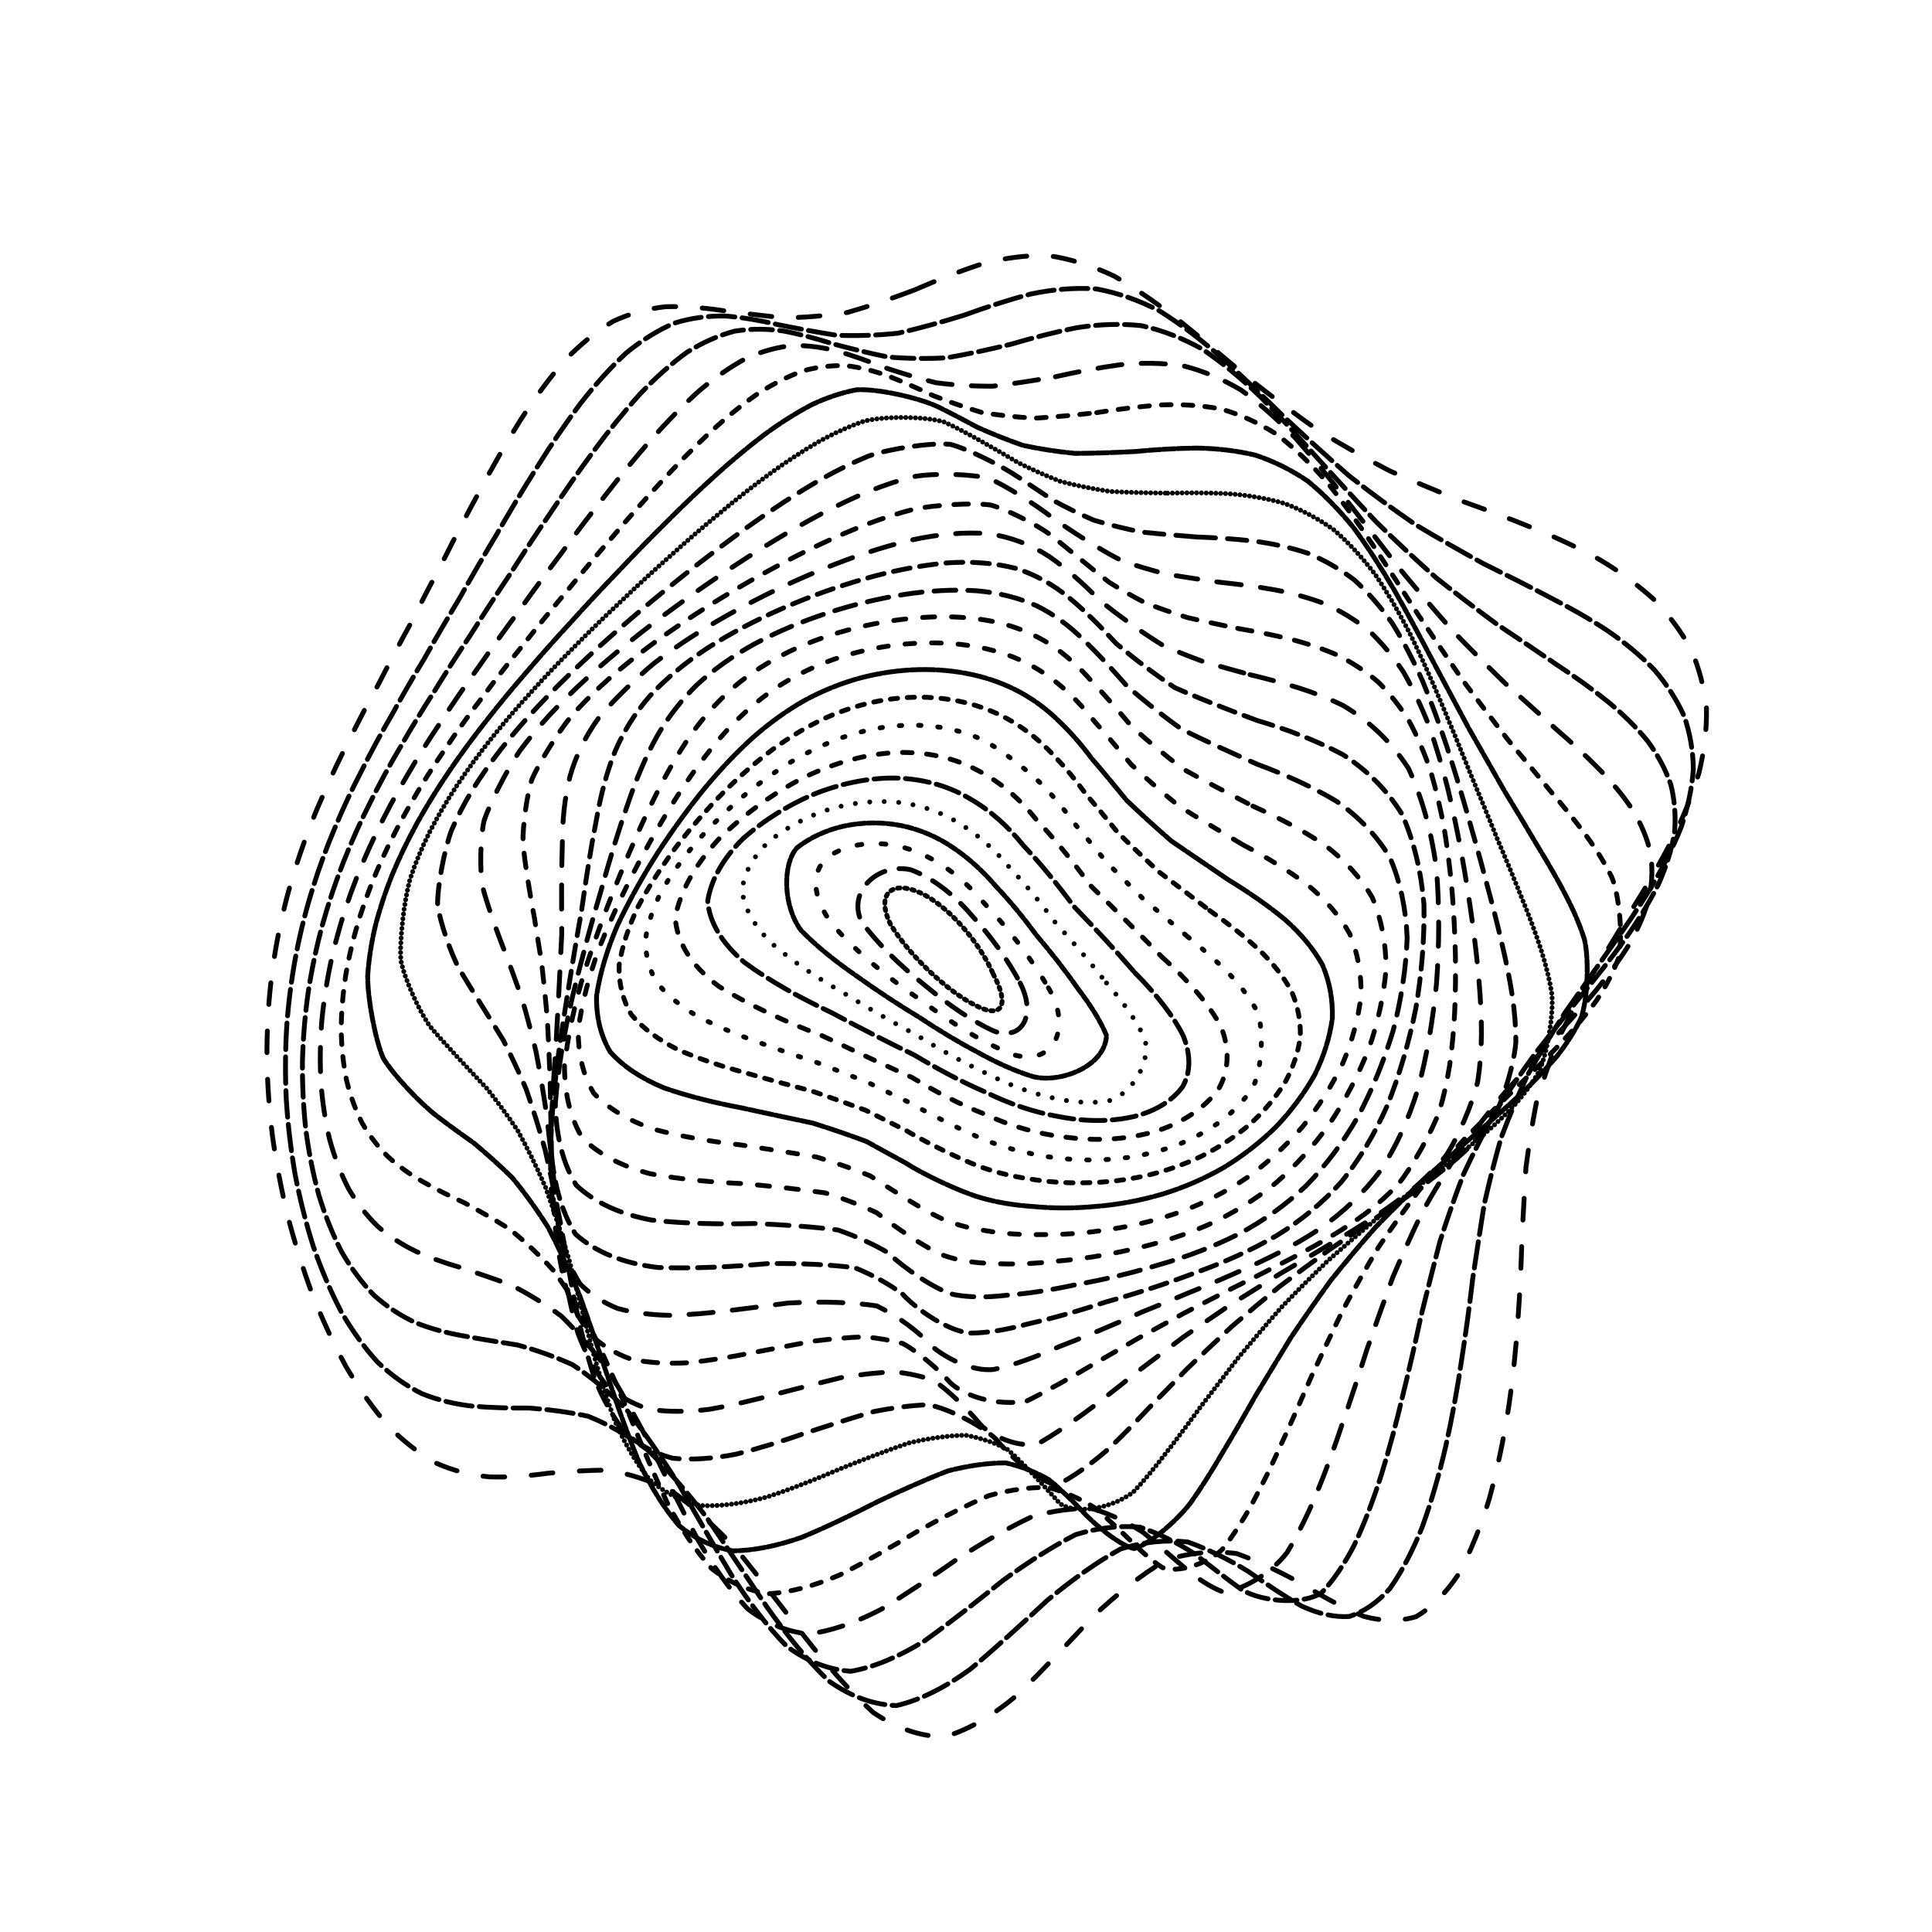 <svg xmlns="http://www.w3.org/2000/svg" version="1.1" xmlns:xlink="http://www.w3.org/1999/xlink" xmlns:svgjs="http://svgjs.dev/svgjs" viewBox="0 0 800 800"><defs><linearGradient x1="50%" y1="0%" x2="50%" y2="100%" id="ccchaos-grad"><stop stop-color="hsl(206, 75%, 49%)" stop-opacity="1" offset="0%"></stop><stop stop-color="hsl(331, 90%, 56%)" stop-opacity="1" offset="100%"></stop></linearGradient></defs><g stroke-width="2" stroke="url(#ccchaos-grad)" fill="none" stroke-linecap="round"><path d="M378.49 120.14C387.85 116.07 397.16 112.36 406.4 109.35 415.66 106.84 424.85 105.61 433.99 105.83 443.16 107.14 452.3 110.02 461.4 114.36 470.57 119.63 479.75 126.03 488.93 133.26 498.22 140.78 507.56 148.64 516.94 156.57 526.48 164.09 536.09 171.32 545.76 178.16 555.59 184.22 565.49 189.81 575.43 194.98 585.5 199.4 595.57 203.56 605.57 207.59 615.61 211.17 625.49 214.87 635.11 218.81 644.61 222.63 653.71 226.9 662.29 231.68 670.53 236.58 678.07 242.08 684.79 248.18 690.94 254.5 696.11 261.41 700.18 268.85 703.52 276.51 705.69 284.63 706.61 293.13 706.79 301.79 705.75 310.75 703.53 319.93 700.75 329.18 696.94 338.59 692.22 348.08 687.3 357.59 681.75 367.13 675.75 376.65 670.01 386.18 664.26 395.46 658.66 404.48 653.72 413.52 649.12 422.33 644.92 430.96 641.56 439.67 638.64 448.28 636.13 456.85 634.42 465.63 633.02 474.5 631.85 483.56 631.28 492.97 630.76 502.72 630.18 512.87 629.93 523.49 629.42 534.6 628.56 546.19 627.78 558.19 626.48 570.58 624.62 583.21 622.64 595.9 620 608.47 616.68 620.63 613.13 632.16 608.87 642.7 603.93 651.88 598.73 659.67 592.88 665.6 586.4 669.41 579.7 671.48 572.44 671.41 564.67 669.3 556.74 666.06 548.36 661.49 539.6 656.13 530.74 651.2 521.55 646.7 512.09 643.3 502.58 642.05 492.84 642.85 482.92 645.96 472.99 651.78 462.9 659.72 452.7 669.29 442.49 680.17 432.18 691.19 421.79 701.38 411.41 710.2 401.19 716.29 391.15 719.17 381.1 719.13 371.22 715.64 361.52 709.06 351.8 700.22 342.24 689.38 332.86 677.33 323.44 665.02 314.17 652.93 305.07 641.66 295.92 631.92 286.92 623.77 278.09 617.36 269.21 613.01 260.48 610.25 251.94 608.77 243.35 608.75 234.94 609.32 226.75 610.06 218.52 611.19 210.53 611.79 202.8 611.55 195.07 610.87 187.63 608.98 180.52 605.82 173.46 601.85 166.76 596.58 160.46 590.13 154.26 582.93 148.5 574.75 143.2 565.76 138.05 556.26 133.39 546.21 129.27 535.77 125.32 525.08 121.91 514.2 119.07 503.26 116.41 492.23 114.32 481.24 112.82 470.39 111.48 459.53 110.71 448.84 110.54 438.37 110.48 427.92 110.98 417.68 112.07 407.69 113.2 397.7 114.83 388.19 116.94 379.12 119.02 370.03 121.53 361.36 124.43 353.08 127.24 344.74 130.4 336.73 133.89 329.04 137.24 321.2 140.88 313.58 144.8 306.12 148.55 298.42 152.56 290.77 156.82 283.11 160.9 275.09 165.23 266.94 169.79 258.62 174.2 249.88 178.86 240.91 183.76 231.72 188.54 222.18 193.6 212.49 198.92 202.75 204.16 192.91 209.69 183.25 215.51 173.96 221.28 165 227.37 156.73 233.76 149.35 240.13 142.74 246.82 137.28 253.81 133.09 260.8 129.81 268.1 127.8 275.68 127 283.28 126.77 291.15 127.38 299.28 128.6 307.42 129.64 315.81 130.73 324.43 131.59 333.04 131.5 341.88 130.8 350.89 129.39 359.91 126.82 369.11 123.67 378.48 120.15" stroke-dasharray="9 11" transform="rotate(0, 400, 400)" opacity="0.78"></path><path d="M380.02 131.32C389.06 127.3 398.08 123.62 407.06 120.58 416.05 117.98 425.02 116.58 433.96 116.52 442.94 117.48 451.91 119.93 460.87 123.79 469.9 128.6 478.95 134.54 488.02 141.39 497.19 148.61 506.41 156.29 515.67 164.17 525.06 171.78 534.5 179.24 543.99 186.4 553.61 192.9 563.26 198.98 572.91 204.65 582.64 209.6 592.32 214.24 601.89 218.67 611.45 222.58 620.81 226.47 629.86 230.48 638.76 234.24 647.22 238.31 655.15 242.76 662.72 247.2 669.6 252.14 675.67 257.58 681.21 263.15 685.8 269.26 689.36 275.88 692.25 282.64 694.05 289.88 694.69 297.54 694.68 305.31 693.55 313.44 691.33 321.85 688.62 330.33 684.97 339.04 680.49 347.92 675.83 356.83 670.59 365.86 664.91 375 659.47 384.14 653.99 393.16 648.63 402.05 643.85 410.97 639.34 419.8 635.18 428.58 631.76 437.44 628.72 446.34 626.05 455.31 624.1 464.47 622.44 473.83 620.99 483.43 620.1 493.33 619.28 503.58 618.43 514.2 617.92 525.16 617.21 536.51 616.21 548.18 615.32 560.07 614 572.13 612.2 584.18 610.33 596.05 607.88 607.56 604.82 618.4 601.59 628.46 597.72 637.36 593.23 644.82 588.52 650.9 583.19 655.18 577.28 657.5 571.17 658.33 564.51 657.31 557.36 654.61 550.05 651.12 542.3 646.68 534.15 641.77 525.9 637.53 517.31 633.9 508.43 631.44 499.49 631.06 490.29 632.62 480.89 636.27 471.46 642.37 461.85 650.3 452.1 659.62 442.34 670.05 432.44 680.53 422.44 690.2 412.44 698.62 402.57 704.53 392.84 707.52 383.11 707.86 373.52 705.02 364.09 699.26 354.64 691.35 345.32 681.43 336.16 670.18 326.97 658.47 317.92 646.69 309.03 635.43 300.09 625.33 291.3 616.53 282.66 609.21 273.99 603.72 265.47 599.72 257.13 597.02 248.76 595.81 240.57 595.36 232.59 595.33 224.6 595.93 216.84 596.32 209.33 596.21 201.86 595.94 194.66 594.76 187.79 592.54 180.99 589.74 174.54 585.8 168.48 580.77 162.53 575.09 157 568.41 151.93 560.89 147.01 552.87 142.57 544.19 138.64 535 134.88 525.52 131.66 515.71 128.98 505.7 126.48 495.56 124.53 485.34 123.16 475.13 121.94 464.89 121.27 454.72 121.19 444.68 121.21 434.65 121.78 424.76 122.91 415.05 124.08 405.34 125.75 396.03 127.86 387.11 129.96 378.15 132.46 369.55 135.33 361.26 138.13 352.9 141.26 344.8 144.69 336.92 148 328.89 151.6 320.99 155.45 313.18 159.14 305.13 163.08 297.06 167.25 288.93 171.25 280.48 175.49 271.89 179.95 263.13 184.25 254.04 188.79 244.77 193.57 235.37 198.21 225.74 203.11 216.08 208.26 206.51 213.31 196.99 218.64 187.78 224.24 179.07 229.78 170.8 235.61 163.3 241.72 156.76 247.81 150.99 254.19 146.36 260.85 142.94 267.51 140.35 274.46 138.91 281.68 138.54 288.9 138.61 296.4 139.38 304.15 140.64 311.9 141.62 319.9 142.57 328.13 143.25 336.36 142.99 344.81 142.13 353.47 140.61 362.12 137.99 370.97 134.82 380.01 131.32" stroke-dasharray="11 3" transform="rotate(4.04, 400, 400)" opacity="0.73"></path><path d="M382.2 142.5C390.93 138.53 399.66 134.89 408.38 131.84 417.11 129.17 425.85 127.6 434.58 127.28 443.35 127.9 452.14 129.94 460.93 133.33 469.78 137.64 478.67 143.1 487.58 149.51 496.58 156.37 505.63 163.78 514.71 171.51 523.89 179.12 533.12 186.69 542.36 194.08 551.69 200.93 561.02 207.45 570.32 213.59 579.65 219.07 588.9 224.22 597.99 229.11 607.03 233.45 615.83 237.69 624.29 241.92 632.57 245.82 640.39 249.89 647.67 254.22 654.59 258.44 660.83 263.03 666.28 268.04 671.23 273.07 675.29 278.58 678.37 284.55 680.85 290.6 682.31 297.11 682.71 304.04 682.53 311.05 681.33 318.45 679.13 326.18 676.5 333.97 673.02 342.05 668.77 350.38 664.38 358.73 659.43 367.31 654.07 376.1 648.92 384.88 643.72 393.67 638.58 402.46 633.97 411.27 629.57 420.12 625.46 429.02 622.02 438.01 618.89 447.13 616.08 456.4 613.92 465.83 612.02 475.51 610.32 485.45 609.15 495.62 608.04 506.1 606.93 516.87 606.16 527.85 605.23 539.09 604.07 550.48 603.06 561.89 601.68 573.27 599.89 584.42 598.08 595.2 595.76 605.4 592.9 614.76 589.93 623.25 586.38 630.5 582.26 636.27 575.54 642.18 559.07 643.61 549.43 639.7 542.71 636.19 535.54 632.04 527.98 627.71 520.32 624.21 512.31 621.46 503.99 619.92 495.61 620.36 486.95 622.6 478.06 626.72 469.15 633.01 460.02 640.89 450.73 649.94 441.42 659.92 431.96 669.87 422.36 679.02 412.76 687.04 403.25 692.78 393.87 695.84 384.48 696.52 375.2 694.27 366.04 689.3 356.88 682.28 347.84 673.28 338.92 662.88 329.99 651.85 321.18 640.51 312.51 629.41 303.82 619.15 295.26 609.88 286.84 601.84 278.41 595.38 270.12 590.27 262.01 586.4 253.88 583.98 245.93 582.44 238.19 581.48 230.46 581.33 222.95 581.23 215.71 580.91 208.5 580.69 201.57 579.85 194.96 578.22 188.42 576.24 182.24 573.31 176.43 569.41 170.75 565.01 165.47 559.68 160.64 553.49 155.95 546.86 151.73 539.52 148.02 531.59 144.46 523.36 141.42 514.69 138.92 505.7 136.58 496.55 134.77 487.21 133.52 477.75 132.42 468.24 131.86 458.69 131.85 449.16 131.95 439.63 132.58 430.15 133.74 420.75 134.96 411.36 136.65 402.26 138.76 393.45 140.86 384.62 143.35 376.05 146.2 367.71 148.97 359.3 152.06 351.06 155.45 342.95 158.72 334.71 162.26 326.53 166.04 318.36 169.68 309.99 173.55 301.55 177.64 293.03 181.57 284.25 185.72 275.34 190.08 266.29 194.29 257.02 198.73 247.64 203.38 238.22 207.9 228.71 212.66 219.29 217.65 210.08 222.54 201.05 227.69 192.46 233.08 184.46 238.41 176.97 244.01 170.32 249.87 164.64 255.7 159.72 261.8 155.9 268.17 153.21 274.52 151.25 281.15 150.31 288.04 150.3 294.92 150.6 302.06 151.48 309.46 152.71 316.85 153.6 324.49 154.39 332.37 154.88 340.23 154.45 348.33 153.43 356.64 151.8 364.95 149.13 373.47 145.97 382.19 142.5" stroke-dasharray="9 3" transform="rotate(8.08, 400, 400)" opacity="0.16"></path><path d="M384.96 153.67C393.38 149.78 401.83 146.18 410.28 143.13 418.75 140.4 427.25 138.69 435.76 138.14 444.29 138.43 452.87 140.06 461.46 142.98 470.1 146.79 478.79 151.74 487.5 157.66 496.28 164.1 505.1 171.17 513.94 178.65 522.86 186.14 531.81 193.72 540.74 201.23 549.73 208.34 558.69 215.19 567.58 221.75 576.47 227.72 585.23 233.37 593.8 238.75 602.29 243.58 610.51 248.25 618.36 252.83 626.02 257.02 633.21 261.28 639.84 265.68 646.13 269.88 651.75 274.34 656.61 279.13 661.02 283.85 664.57 288.97 667.22 294.49 669.33 300.02 670.49 305.98 670.68 312.35 670.35 318.75 669.1 325.55 666.94 332.72 664.41 339.91 661.09 347.45 657.07 355.31 652.93 363.18 648.28 371.35 643.23 379.82 638.37 388.29 633.43 396.86 628.53 405.53 624.09 414.22 619.82 423.04 615.77 432 612.32 441.03 609.13 450.24 606.2 459.66 603.88 469.2 601.77 478.98 599.83 489.01 598.4 499.18 597.03 509.59 595.67 520.2 594.65 530.88 593.5 541.66 592.17 552.43 591.01 563.06 589.54 573.47 587.72 583.45 585.92 592.94 583.69 601.7 580.99 609.5 576.56 619.23 564.94 630.14 557.74 630.95 552.63 630.05 547.02 627.89 540.96 624.71 534.78 621.36 528.16 617.65 521.15 613.99 514.05 611.28 506.59 609.41 498.81 608.74 490.97 609.94 482.85 612.77 474.47 617.29 466.06 623.72 457.43 631.5 448.6 640.25 439.76 649.76 430.73 659.19 421.55 667.85 412.37 675.47 403.25 681.01 394.22 684.14 385.18 685.11 376.24 683.4 367.39 679.18 358.54 673.02 349.79 664.93 341.15 655.4 332.51 645.12 323.97 634.33 315.55 623.53 307.13 613.29 298.82 603.75 290.66 595.18 282.49 587.93 274.46 581.86 266.6 576.92 258.74 573.35 251.06 570.69 243.59 568.72 236.14 567.65 228.91 566.84 221.94 566.05 215.01 565.58 208.37 564.73 202.04 563.34 195.79 561.82 189.88 559.55 184.35 556.49 178.93 553.07 173.92 548.82 169.33 543.77 164.9 538.36 160.91 532.23 157.41 525.48 154.06 518.45 151.21 510.9 148.88 502.94 146.7 494.83 145.04 486.4 143.91 477.75 142.93 469.04 142.46 460.17 142.53 451.22 142.71 442.25 143.39 433.22 144.58 424.17 145.83 415.12 147.53 406.26 149.64 397.59 151.74 388.9 154.21 380.36 157.02 371.97 159.76 363.52 162.82 355.16 166.15 346.86 169.38 338.43 172.86 330.02 176.58 321.57 180.16 312.96 183.96 304.26 187.98 295.48 191.84 286.52 195.91 277.46 200.18 268.32 204.31 259.05 208.65 249.77 213.19 240.54 217.6 231.35 222.23 222.36 227.08 213.69 231.82 205.31 236.8 197.46 242.02 190.27 247.16 183.65 252.55 177.88 258.19 173.07 263.77 168.98 269.62 165.92 275.72 163.9 281.79 162.49 288.13 161.98 294.72 162.26 301.28 162.73 308.11 163.65 315.18 164.82 322.24 165.58 329.54 166.19 337.08 166.48 344.61 165.87 352.37 164.7 360.35 162.96 368.33 160.26 376.53 157.11 384.95 153.68" stroke-dasharray="10 8" transform="rotate(12.12, 400, 400)" opacity="0.33"></path><path d="M388.21 164.85C396.32 161.03 404.49 157.49 412.67 154.45 420.87 151.69 429.11 149.85 437.37 149.08 445.66 149.07 453.99 150.3 462.35 152.76 470.74 156.07 479.18 160.49 487.65 165.88 496.16 171.85 504.71 178.5 513.26 185.65 521.86 192.92 530.47 200.39 539.04 207.9 547.64 215.14 556.18 222.23 564.61 229.1 573.01 235.49 581.26 241.6 589.28 247.44 597.2 252.78 604.82 257.92 612.06 262.92 619.09 267.51 625.65 272.08 631.66 276.7 637.34 281.06 642.37 285.6 646.69 290.35 652.12 297.44 658.14 313.19 658.59 321.96 658.16 327.93 656.87 334.28 654.76 341.01 652.33 347.74 649.19 354.85 645.4 362.31 641.51 369.77 637.14 377.59 632.39 385.77 627.81 393.94 623.14 402.29 618.47 410.8 614.21 419.33 610.07 428.05 606.1 436.94 602.66 445.9 599.44 455.06 596.43 464.42 593.96 473.86 591.68 483.52 589.54 493.37 587.87 503.27 586.26 513.32 584.67 523.45 583.4 533.53 582.05 543.57 580.54 553.43 579.21 563.04 577.64 572.26 575.76 580.91 573.94 589 571.75 596.27 569.14 602.52 564.96 610 554.15 617.09 547.5 616.64 542.8 615.24 537.64 612.88 532.04 609.78 526.35 606.75 520.23 603.6 513.73 600.67 507.16 598.78 500.22 597.76 492.96 597.9 485.65 599.79 478.04 603.14 470.16 607.98 462.26 614.48 454.11 622.12 445.75 630.54 437.37 639.59 428.8 648.5 420.05 656.67 411.29 663.9 402.57 669.25 393.92 672.4 385.26 673.63 376.66 672.42 368.15 668.89 359.64 663.56 351.2 656.36 342.87 647.72 334.53 638.23 326.29 628.09 318.16 617.72 310.02 607.66 302.01 598.05 294.12 589.15 286.24 581.3 278.5 574.44 270.93 568.59 263.37 563.97 255.98 560.23 248.8 557.23 241.65 555.16 234.72 553.5 228.05 552.04 221.43 551.04 215.09 549.9 209.05 548.44 203.11 547.04 197.49 545.1 192.24 542.53 187.11 539.78 182.36 536.32 178.04 532.15 173.85 527.72 170.1 522.61 166.82 516.87 163.69 510.91 161.03 504.4 158.87 497.41 156.85 490.28 155.34 482.76 154.34 474.92 153.46 467.01 153.09 458.85 153.23 450.5 153.47 442.13 154.2 433.59 155.42 424.92 156.7 416.26 158.4 407.67 160.5 399.17 162.58 390.66 165.03 382.2 167.8 373.81 170.51 365.37 173.52 356.95 176.8 348.53 179.97 340.02 183.4 331.46 187.05 322.86 190.57 314.15 194.31 305.35 198.25 296.49 202.04 287.53 206.04 278.51 210.23 269.48 214.27 260.44 218.52 251.46 222.95 242.63 227.26 233.95 231.78 225.56 236.49 217.59 241.11 209.98 245.94 202.96 250.99 196.66 255.96 190.93 261.16 186.04 266.6 182.09 271.97 178.78 277.59 176.42 283.45 175 289.27 174.06 295.34 173.9 301.65 174.39 307.93 174.96 314.46 175.86 321.23 176.93 327.98 177.53 334.97 177.95 342.2 178.03 349.41 177.24 356.85 175.94 364.52 174.1 372.19 171.37 380.08 168.24 388.2 164.86" stroke-dasharray="4 5" transform="rotate(16.16, 400, 400)" opacity="0.09"></path><path d="M391.84 176.03C399.65 172.3 407.52 168.82 415.43 165.81 423.34 163.02 431.3 161.08 439.3 160.11 447.31 159.82 455.37 160.68 463.46 162.69 471.58 165.49 479.73 169.38 487.9 174.22 496.1 179.66 504.33 185.83 512.54 192.57 520.78 199.52 529 206.77 537.16 214.16 545.32 221.41 553.39 228.62 561.33 235.69 569.22 242.38 576.92 248.86 584.38 255.12 591.71 260.92 598.73 266.52 605.36 271.96 611.77 277.01 617.72 281.97 623.13 286.92 628.23 291.58 632.71 296.32 636.5 301.2 641.25 308.37 646.28 323.82 646.47 332.26 645.94 337.96 644.64 344.01 642.59 350.43 640.27 356.83 637.3 363.6 633.74 370.74 630.1 377.87 626.01 385.38 621.55 393.28 617.25 401.17 612.83 409.27 608.4 417.56 604.32 425.87 600.32 434.39 596.46 443.09 593.05 451.82 589.81 460.76 586.75 469.87 584.17 479 581.74 488.3 579.43 497.7 577.55 507.09 575.73 516.51 573.92 525.9 572.43 535.14 570.87 544.2 569.18 552.96 567.69 561.37 565.99 569.28 564.04 576.53 561.07 586.1 553.42 599.24 548.59 602.37 543.26 603.21 530.34 599.05 522.78 595.04 517.52 592.46 511.86 589.95 505.83 587.8 499.74 586.71 493.29 586.51 486.52 587.41 479.71 589.89 472.6 593.69 465.21 598.76 457.79 605.28 450.13 612.74 442.23 620.82 434.32 629.41 426.2 637.8 417.89 645.49 409.57 652.34 401.27 657.47 393.01 660.63 384.74 662.09 376.52 661.33 368.36 658.44 360.21 653.89 352.12 647.56 344.11 639.8 336.11 631.15 328.19 621.72 320.37 611.91 312.56 602.18 304.86 592.67 297.28 583.63 289.72 575.4 282.29 567.95 275.03 561.35 267.79 555.81 260.72 551.09 253.85 547.1 247.03 544.03 240.42 541.44 234.07 539.18 227.77 537.48 221.75 535.82 216.02 534.03 207.74 531.49 193.05 524.24 186.76 519.18 181.08 513.29 172.11 498.3 168.89 489.35 167.05 483.1 165.67 476.41 164.79 469.33 164.03 462.2 163.75 454.73 163.95 446.98 164.25 439.21 165.02 431.18 166.26 422.93 167.55 414.69 169.25 406.42 171.33 398.14 173.4 389.86 175.81 381.56 178.54 373.25 181.21 364.91 184.17 356.53 187.38 348.11 190.51 339.64 193.87 331.1 197.45 322.5 200.91 313.85 204.58 305.14 208.44 296.4 212.17 287.63 216.09 278.87 220.19 270.17 224.16 261.54 228.32 253.06 232.66 244.82 236.87 236.81 241.28 229.16 245.88 222.01 250.37 215.26 255.07 209.13 259.97 203.74 264.79 198.9 269.82 194.87 275.07 191.73 282.96 188.27 299.81 185.99 308.78 186.66 314.8 187.27 321.06 188.11 327.54 189.03 334.01 189.45 340.71 189.66 347.63 189.53 354.55 188.58 361.69 187.14 369.06 185.21 376.42 182.47 384.01 179.36 391.83 176.03" stroke-dasharray="5 1" transform="rotate(20.2, 400, 400)" opacity="0.35"></path><path d="M395.73 187.21C403.24 183.57 410.82 180.17 418.43 177.2 426.05 174.4 433.71 172.38 441.41 171.23 449.13 170.68 456.89 171.2 464.67 172.77 472.47 175.09 480.3 178.43 488.13 182.72 495.99 187.6 503.84 193.24 511.67 199.48 519.51 206.03 527.3 212.95 535 220.11 542.7 227.24 550.27 234.42 557.69 241.56 565.04 248.44 572.18 255.17 579.05 261.74 585.8 267.93 592.22 273.95 598.24 279.8 604.06 285.28 609.42 290.67 614.25 295.99 618.8 301.01 622.76 306.06 626.08 311.17 630.2 318.62 634.34 334.21 634.31 342.54 633.71 348.12 632.42 354.01 630.44 360.22 628.24 366.4 625.44 372.93 622.1 379.81 618.7 386.68 614.88 393.91 610.71 401.53 606.67 409.14 602.52 416.96 598.32 424.96 594.43 432.97 590.58 441.18 586.83 449.55 583.48 457.93 580.25 466.47 577.16 475.12 574.49 483.76 571.94 492.48 569.5 501.22 567.44 509.87 565.43 518.47 563.44 526.9 561.74 535.13 559.98 543.07 558.13 550.6 556.47 557.75 554.64 564.32 552.6 570.18 545.79 582.42 532.37 588.72 526.58 586.88 520.31 584.12 505.78 577.69 497.56 575.42 491.9 575.11 485.91 575.66 479.61 577.24 473.26 580.25 466.62 584.4 459.7 589.64 452.76 596.12 445.56 603.36 438.13 611.08 430.69 619.2 423.02 627.09 415.15 634.31 407.28 640.78 399.41 645.7 391.55 648.85 383.69 650.49 375.86 650.13 368.08 647.82 360.31 644.01 352.58 638.52 344.93 631.63 337.28 623.83 329.71 615.18 322.23 606.01 314.77 596.74 307.41 587.49 300.17 578.51 292.95 570.1 285.87 562.26 278.94 555.11 272.04 548.83 265.32 543.28 258.79 538.4 252.31 534.37 246.04 530.86 240.02 527.75 231.22 524.08 215.17 517.51 208.02 513.97 201.39 510.2 190.21 500.34 185.75 494.09 181.91 487.18 176.66 470.75 175.27 461.37 174.62 454.92 174.43 448.09 174.69 440.92 175.05 433.73 175.85 426.22 177.1 418.42 178.4 410.62 180.09 402.71 182.14 394.73 184.19 386.75 186.56 378.69 189.24 370.57 191.86 362.43 194.76 354.22 197.91 345.95 200.97 337.66 204.27 329.3 207.77 320.9 211.17 312.49 214.77 304.06 218.55 295.64 222.21 287.26 226.05 278.95 230.07 270.77 233.96 262.74 238.03 254.92 242.27 247.43 246.4 240.2 250.71 233.41 255.19 227.15 259.57 221.3 264.14 216.09 268.9 211.6 276.02 206.01 291.16 199.43 299.2 198.33 307.39 198.21 324.79 199.98 334.02 201.09 340.22 201.33 346.65 201.32 353.29 200.98 359.92 199.86 366.77 198.3 373.84 196.3 380.91 193.54 388.2 190.47 395.72 187.21" stroke-dasharray="0 2" transform="rotate(24.24, 400, 400)" opacity="0.56"></path><path d="M399.76 198.39C406.97 194.85 414.23 191.54 421.53 188.62 428.84 185.83 436.2 183.74 443.58 182.44 450.97 181.67 458.4 181.86 465.84 183.03 473.3 184.87 480.76 187.68 488.22 191.4 495.69 195.7 503.14 200.77 510.54 206.47 517.94 212.53 525.27 219.02 532.49 225.84 539.68 232.72 546.74 239.75 553.61 246.82 560.41 253.74 566.99 260.59 573.28 267.34 579.44 273.81 585.27 280.14 590.71 286.33 595.95 292.21 600.74 297.98 605.03 303.66 609.07 309.07 612.54 314.46 615.42 319.86 618.97 327.69 622.34 343.72 622.12 352.09 621.48 357.66 620.2 363.48 618.3 369.58 616.22 375.63 613.6 381.99 610.48 388.65 607.32 395.31 603.76 402.29 599.87 409.61 596.1 416.92 592.2 424.42 588.23 432.06 584.53 439.7 580.85 447.5 577.21 455.4 573.93 463.3 570.74 471.29 567.64 479.32 564.92 487.31 562.29 495.29 559.74 503.19 557.53 510.97 555.36 518.59 553.21 525.95 551.33 533.08 549.4 539.83 547.39 546.09 544.59 554.63 538.32 567.53 534.68 571.54 526.19 573.87 510.21 569.42 503.65 566.61 496.67 564.68 480.98 564.6 472.32 567.4 466.41 570.84 460.22 575.26 453.75 580.61 447.27 586.99 440.52 593.98 433.54 601.32 426.56 608.98 419.34 616.37 411.92 623.13 404.5 629.23 397.06 633.92 389.62 637.04 382.19 638.83 374.77 638.82 367.38 637.06 360.01 633.93 352.67 629.23 345.39 623.2 338.13 616.25 330.93 608.41 323.82 599.95 316.73 591.27 309.73 582.42 302.85 573.66 296 565.27 289.28 557.25 282.71 549.75 276.18 542.94 269.82 536.72 263.65 531.1 257.53 526.22 251.62 521.86 245.95 517.91 237.67 513.03 222.63 504.65 215.95 500.59 209.77 496.58 199.4 487.04 195.28 481.28 191.76 475.02 187 460.18 185.79 451.64 185.25 445.78 185.13 439.51 185.45 432.88 185.86 426.23 186.69 419.22 187.94 411.88 189.25 404.53 190.92 397.04 192.94 389.43 194.95 381.82 197.28 374.09 199.89 366.27 202.46 358.46 205.3 350.55 208.37 342.58 211.37 334.63 214.59 326.62 218.01 318.59 221.34 310.6 224.86 302.63 228.56 294.72 232.15 286.91 235.91 279.22 239.84 271.73 243.66 264.43 247.64 257.41 251.78 250.76 255.82 244.41 260.03 238.52 264.4 233.18 270.91 226.09 284.67 215.87 291.95 212.85 299.33 211.05 314.98 210.62 323.28 211.49 328.84 211.99 334.61 212.57 340.58 213.11 346.53 213.13 352.69 212.91 359.06 212.37 365.42 211.09 371.99 209.42 378.77 207.35 385.55 204.6 392.54 201.57 399.75 198.39" stroke-dasharray="8 5" transform="rotate(28.28, 400, 400)" opacity="0.96"></path><path d="M403.8 209.56C410.7 206.14 417.64 202.93 424.62 200.07 431.6 197.31 438.62 195.18 445.66 193.75 452.7 192.78 459.77 192.68 466.84 193.46 473.92 194.86 481 197.16 488.05 200.31 495.1 204.03 502.11 208.5 509.05 213.61 515.99 219.11 522.83 225.1 529.55 231.47 536.22 237.99 542.74 244.72 549.07 251.59 555.31 258.4 561.31 265.23 567.03 272.02 572.62 278.63 577.88 285.15 582.75 291.56 587.44 297.73 591.71 303.8 595.49 309.79 599.04 315.54 602.07 321.24 604.55 326.92 607.58 335.17 610.28 351.76 609.91 360.26 609.24 365.9 607.99 371.72 606.19 377.74 604.23 383.73 601.79 389.95 598.89 396.43 595.95 402.89 592.65 409.62 589.03 416.63 585.51 423.63 581.86 430.75 578.13 437.96 574.63 445.17 571.11 452.47 567.61 459.8 564.42 467.12 561.28 474.45 558.21 481.73 555.46 488.96 552.77 496.09 550.15 503.05 547.82 509.88 545.52 516.46 543.23 522.71 540.15 531.51 533.96 546.14 530.69 551.62 523.67 557.8 510.94 558.85 505.72 557.01 500.17 555.12 487.48 552.24 480.34 552.2 475.45 553.32 470.26 555.18 464.79 557.86 459.29 561.65 453.51 566.27 447.48 571.64 441.42 577.88 435.12 584.59 428.59 591.55 422.04 598.73 415.28 605.64 408.31 611.96 401.34 617.68 394.34 622.15 387.33 625.2 380.33 627.11 373.32 627.41 366.35 626.13 359.38 623.63 352.45 619.69 345.57 614.47 338.71 608.38 331.9 601.37 325.18 593.68 318.48 585.66 311.87 577.35 305.38 568.96 298.92 560.76 292.58 552.77 286.39 545.12 280.25 537.98 274.26 531.31 268.46 525.12 262.72 519.55 257.19 514.45 251.88 509.76 246.64 505.63 241.65 501.78 236.93 498.15 230.13 493.33 218.21 484.04 213.16 479.16 208.64 474.18 201.65 462.64 199.23 455.95 197.38 448.84 195.88 432.66 196.23 423.6 196.68 417.43 197.53 410.9 198.78 404.03 200.08 397.15 201.73 390.1 203.7 382.92 205.68 375.74 207.95 368.43 210.5 361.03 213 353.65 215.77 346.18 218.76 338.66 221.68 331.18 224.83 323.67 228.16 316.19 231.41 308.77 234.85 301.41 238.45 294.17 241.96 287.07 245.64 280.13 249.48 273.45 253.21 266.98 257.1 260.83 261.15 255.09 265.1 249.64 269.21 244.67 273.47 240.24 279.81 234.44 293.19 226.45 300.25 224.28 307.39 223.08 322.5 223.15 330.49 223.96 338.61 224.54 355.78 224.64 364.84 223.68 370.93 222.27 377.22 220.49 383.71 218.37 390.2 215.64 396.89 212.67 403.79 209.57" stroke-dasharray="9 8" transform="rotate(32.32, 400, 400)" opacity="0.98"></path><path d="M407.71 220.74C414.29 217.44 420.9 214.33 427.53 211.55 434.17 208.84 440.84 206.68 447.51 205.16 454.19 204.01 460.88 203.65 467.55 204.09 474.23 205.06 480.89 206.87 487.5 209.48 494.11 212.61 500.66 216.47 507.12 220.97 513.57 225.87 519.91 231.29 526.1 237.13 532.25 243.18 538.23 249.51 544.01 256.04 549.7 262.6 555.14 269.25 560.3 275.93 565.33 282.52 570.04 289.07 574.38 295.57 578.55 301.9 582.31 308.16 585.63 314.34 588.74 320.34 591.36 326.28 593.48 332.18 596.05 340.8 598.17 357.92 597.69 366.56 597.01 372.27 595.8 378.11 594.1 384.08 592.27 390.02 590 396.12 587.31 402.41 584.6 408.68 581.55 415.15 578.19 421.81 574.93 428.48 571.52 435.19 568.02 441.92 564.71 448.64 561.37 455.37 558.02 462.06 554.93 468.73 551.87 475.33 548.84 481.81 546.09 488.22 543.38 494.45 540.71 500.45 537.1 509.08 530.24 524.24 526.87 530.47 514.8 542.21 500.56 543.97 495.56 542.53 490.28 541.34 478.33 540.4 471.65 541.4 467.08 543.12 462.24 545.51 457.14 548.61 452.01 552.66 446.63 557.4 441 562.74 435.36 568.79 429.48 575.2 423.38 581.75 417.27 588.47 410.95 594.9 404.42 600.78 397.9 606.13 391.34 610.37 384.77 613.35 378.2 615.34 371.63 615.91 365.08 615.06 358.54 613.13 352.03 609.88 345.56 605.45 339.12 600.19 332.72 594.01 326.41 587.12 320.12 579.84 313.92 572.16 307.83 564.28 301.77 556.44 295.84 548.65 290.04 541.05 284.3 533.8 278.7 526.87 273.3 520.32 267.94 514.25 262.79 508.58 257.85 503.27 252.99 498.45 248.36 493.93 243.99 489.64 237.7 483.86 226.71 473.08 222.09 467.74 217.96 462.45 211.61 450.87 209.45 444.41 207.81 437.64 206.6 422.44 207.03 413.99 207.51 408.23 208.38 402.15 209.62 395.73 210.91 389.32 212.53 382.74 214.45 376.04 216.38 369.34 218.59 362.53 221.06 355.64 223.5 348.78 226.18 341.86 229.08 334.91 231.92 328.02 234.98 321.14 238.22 314.33 241.38 307.6 244.72 300.97 248.23 294.51 251.65 288.2 255.24 282.1 258.97 276.29 262.62 270.7 266.42 265.45 270.36 260.62 276.21 254.02 288.54 243.77 295.02 240.25 301.54 237.7 315.29 235.44 322.53 235.47 329.88 235.76 345.37 236.73 353.53 236.91 359 236.5 364.67 235.85 370.51 234.92 376.33 233.38 382.35 231.52 388.55 229.36 394.75 226.66 401.13 223.75 407.7 220.75" stroke-dasharray="6 6" transform="rotate(36.36, 400, 400)" opacity="0.70"></path><path d="M411.38 231.92C417.62 228.74 423.89 225.76 430.16 223.06 436.44 220.41 442.74 218.25 449.03 216.65 461.61 214.48 474.16 215.24 486.49 218.94 498.77 224.54 510.73 232.75 522.12 242.94 533.31 254.13 543.73 266.44 553.08 279.27 561.96 292.02 569.52 304.8 575.47 317.39 580.7 329.49 584.13 341.43 585.6 353.25 586.31 364.7 585.11 376.3 582.03 388.13 580.34 394 578.24 399.97 575.76 406.05 573.26 412.11 570.45 418.3 567.35 424.6 564.33 430.9 561.16 437.17 557.89 443.37 554.79 449.58 551.62 455.71 548.44 461.73 542.73 473.68 537.03 484.98 531.42 495.25 526.73 505.01 521.98 513.29 517.1 519.68 510.52 526.9 495.16 530.39 485.69 528.61 479.14 528.43 471.59 528.99 463.07 531.14 454.5 536.41 444.94 544.07 434.47 553.89 429.22 559.71 423.74 565.79 418.06 571.93 412.37 578.18 406.48 584.15 400.4 589.6 394.32 594.59 388.2 598.59 382.06 601.48 375.94 603.53 369.8 604.31 363.68 603.84 351.48 600.08 339.39 591.84 327.58 580.23 315.88 566.89 304.53 552.21 293.72 537.35 283.09 523.31 273.08 510.22 263.9 498.35 255 488.06 247.01 478.74 240.12 470.05 233.6 462.38 228.25 454.65 224.25 446.5 220.63 438.69 218.37 430.01 217.58 420.32 217.35 412.92 218.8 396.71 220.46 387.91 221.73 381.94 223.31 375.85 225.18 369.65 227.05 363.47 229.19 357.21 231.57 350.9 236.26 338.38 241.85 325.82 248.17 313.59 254.24 301.75 260.99 290.58 268.31 280.54 275.33 271.28 282.93 263.54 291.05 257.66 298.89 252.75 307.31 249.72 316.28 248.55 325.04 247.69 334.42 247.94 344.41 248.82 354.26 248.51 364.79 247.72 375.96 246.08 381.52 244.43 387.26 242.5 393.16 240.32 399.06 237.66 405.13 234.83 411.37 231.92" stroke-dasharray="10 8" transform="rotate(40.4, 400, 400)" opacity="0.48"></path><path d="M414.68 243.1C426.47 236.87 438.31 231.72 450.08 228.25 461.85 225.79 473.53 225.93 484.92 228.71 496.25 233.19 507.21 240.13 517.56 249.04 527.7 259.02 537.06 270.28 545.37 282.26 553.26 294.42 559.89 306.82 565.03 319.16 569.56 331.24 572.45 343.21 573.57 355.02 574.08 366.56 572.88 378.12 569.99 389.69 566.81 401.18 562.26 412.86 556.51 424.68 551.05 436.49 545.07 447.86 538.86 458.61 533.38 469.23 527.81 478.99 522.26 487.57 517.51 495.74 512.65 502.41 507.65 507.34 500.84 512.97 485.39 515.94 476.19 515.38 469.89 516.31 462.72 518.11 454.71 521.4 446.67 527.42 437.75 535.41 428.01 545.08 418.23 556.53 407.65 568.11 396.36 578.42 385.06 587.16 373.64 591.97 362.27 592.49 350.95 589.76 339.73 582.96 328.79 572.96 317.95 561.17 307.46 547.79 297.48 533.83 287.69 520.2 278.49 507.07 270.08 494.81 261.92 483.74 254.63 473.53 248.38 463.99 242.45 455.38 237.63 446.94 234.06 438.38 230.83 430.2 228.86 421.47 228.26 412.06 227.94 402.7 228.93 392.48 231.3 381.41 233.8 370.34 237.45 358.97 242.04 347.56 246.57 336.27 251.95 325.13 258.02 314.47 263.89 304.18 270.42 294.69 277.49 286.36 284.29 278.7 291.66 272.5 299.51 267.97 307.11 264.15 315.26 261.93 323.91 261.21 332.36 260.5 341.39 260.61 350.96 261.12 360.41 260.38 370.46 259.16 381.09 257.15 391.67 253.18 402.88 248.37 414.67 243.1" stroke-dasharray="7 4" transform="rotate(44.44, 400, 400)" opacity="0.78"></path><path d="M417.5 254.27C428.57 248.35 439.64 243.4 450.58 239.93 461.52 237.25 472.3 236.86 482.74 238.8 493.12 242.23 503.07 247.93 512.39 255.53 521.52 264.22 529.86 274.26 537.19 285.17 544.15 296.46 549.94 308.16 554.34 319.96 558.24 331.69 560.66 343.39 561.5 354.93 561.84 366.32 560.67 377.63 557.99 388.81 555.08 399.94 550.93 411.05 545.67 422.03 540.65 433.02 535.11 443.33 529.28 452.83 524.06 462.21 518.67 470.6 513.24 477.76 508.48 484.62 503.57 490.06 498.52 493.97 491.55 498.65 476.09 502.14 467.13 502.99 461.06 505 454.24 507.92 446.69 512.17 439.14 518.75 430.81 526.9 421.75 536.29 412.67 547.07 402.87 557.77 392.43 567.25 381.99 575.36 371.44 580.05 360.96 581 350.51 579.18 340.18 573.71 330.12 565.26 320.15 555.05 310.52 543.1 301.4 530.29 292.43 517.41 284.04 504.64 276.4 492.38 268.99 480.95 262.39 470.19 256.76 460.07 251.42 450.72 247.11 441.66 243.95 432.7 241.09 424.13 239.4 415.29 238.97 406.07 238.79 396.93 239.83 387.23 242.14 376.96 244.58 366.7 248.08 356.38 252.47 346.22 256.81 336.16 261.96 326.42 267.77 317.31 273.42 308.51 279.69 300.58 286.48 293.81 293.05 287.57 300.16 282.66 307.71 279.23 315.06 276.23 322.91 274.55 331.21 274.05 339.35 273.34 348.01 273.2 357.14 273.26 366.17 272.1 375.74 270.46 385.81 268.14 395.84 264.08 406.42 259.34 417.5 254.27" stroke-dasharray="9 5" transform="rotate(48.48, 400, 400)" opacity="0.35"></path><path d="M419.75 265.45C430.09 259.85 440.36 255.13 450.45 251.7 460.53 248.88 470.4 248.04 479.89 249.25 489.32 251.7 498.28 256.23 506.61 262.54 514.76 269.88 522.14 278.6 528.56 288.29 534.65 298.46 539.66 309.2 543.42 320.18 546.76 331.25 548.78 342.37 549.38 353.38 549.6 364.34 548.47 375.18 546.01 385.81 543.37 396.41 539.62 406.84 534.83 416.96 530.25 427.09 525.13 436.39 519.7 444.77 514.76 453.06 509.6 460.29 504.33 466.35 499.62 472.21 494.74 476.81 489.7 480.12 482.66 484.41 467.28 489.19 458.57 491.53 452.7 494.53 446.2 498.41 439.09 503.42 431.99 510.36 424.22 518.51 415.82 527.53 407.41 537.58 398.36 547.41 388.75 556.07 379.15 563.56 369.46 568.09 359.86 569.39 350.28 568.35 340.83 564.09 331.65 557.11 322.56 548.46 313.8 538.03 305.52 526.53 297.39 514.69 289.8 502.62 282.91 490.76 276.23 479.38 270.31 468.46 265.29 458.07 260.52 448.26 256.7 438.8 253.94 429.58 251.44 420.7 250.01 411.78 249.73 402.74 249.67 393.79 250.74 384.55 252.98 375.05 255.33 365.55 258.67 356.23 262.85 347.26 266.99 338.37 271.89 329.97 277.42 322.28 282.81 314.83 288.81 308.29 295.3 302.85 301.6 297.77 308.41 293.88 315.64 291.25 322.7 288.83 330.22 287.45 338.15 286.97 345.95 286.11 354.21 285.62 362.88 285.22 371.47 283.64 380.54 281.61 390.02 279.02 399.48 274.93 409.41 270.3 419.75 265.45" stroke-dasharray="5 7" transform="rotate(52.52, 400, 400)" opacity="0.24"></path><path d="M421.36 276.63C430.94 271.37 440.4 266.9 449.63 263.56 458.85 260.67 467.8 259.47 476.36 260.04 484.84 261.64 492.85 265.08 500.23 270.15 507.44 276.15 513.92 283.51 519.5 291.87 524.81 300.77 529.12 310.33 532.3 320.26 535.15 330.38 536.82 340.66 537.25 350.89 537.37 361.15 536.31 371.31 534.07 381.21 531.7 391.12 528.32 400.77 523.99 410.02 519.83 419.28 515.15 427.65 510.11 435.06 505.48 442.42 500.58 448.77 495.53 454.03 490.93 459.2 486.14 463.31 481.17 466.39 474.16 470.74 458.98 477.29 450.54 481.05 444.89 484.91 438.71 489.55 432.01 495.12 425.34 502.22 418.1 510.22 410.33 518.77 402.55 528.07 394.24 537.03 385.44 544.89 376.64 551.77 367.81 556.1 359.07 557.65 350.36 557.29 341.78 554.1 333.48 548.47 325.25 541.34 317.35 532.44 309.9 522.37 302.59 511.78 295.79 500.71 289.65 489.58 283.68 478.65 278.42 467.96 273.98 457.65 269.76 447.74 266.41 438.15 264.02 428.87 261.86 419.86 260.67 410.97 260.54 402.16 260.59 393.44 261.66 384.67 263.82 375.88 266.08 367.1 269.24 358.71 273.18 350.83 277.1 343 281.73 335.78 286.96 329.33 292.08 323.04 297.76 317.64 303.91 313.26 309.92 309.09 316.4 305.94 323.28 303.82 330.01 301.72 337.17 300.43 344.7 299.81 352.11 298.7 359.94 297.82 368.13 296.93 376.25 294.97 384.78 292.62 393.67 289.81 402.53 285.72 411.78 281.24 421.36 276.63" stroke-dasharray="4 7" transform="rotate(56.56, 400, 400)" opacity="0.46"></path><path d="M422.28 287.81C431.08 282.9 439.71 278.71 448.07 275.5 456.43 272.6 464.48 271.14 472.12 271.19 479.69 272.04 486.78 274.51 493.26 278.43 499.59 283.17 505.23 289.17 510.04 296.17 514.63 303.7 518.32 311.96 521 320.67 523.42 329.63 524.81 338.84 525.1 348.09 525.16 357.42 524.18 366.69 522.16 375.73 520.05 384.8 517.03 393.6 513.15 401.98 509.41 410.36 505.14 417.88 500.52 424.51 496.22 431.11 491.62 436.8 486.82 441.55 480.07 448.26 466.03 458.05 458.61 461.91 453.79 464.98 448.61 468.13 443.08 471.58 437.65 476.13 431.79 481.32 425.51 487.22 419.26 494.31 412.54 502.01 405.38 510.01 398.22 518.52 390.6 526.63 382.6 533.71 374.59 539.99 366.59 544.07 358.7 545.81 350.83 545.99 343.12 543.74 335.68 539.35 328.3 533.63 321.23 526.24 314.61 517.65 308.09 508.45 302.06 498.59 296.63 488.47 291.36 478.34 286.73 468.23 282.85 458.36 279.16 448.7 276.25 439.3 274.22 430.22 272.36 421.32 271.4 412.62 271.39 404.15 271.53 395.74 272.6 387.46 274.66 379.37 276.81 371.27 279.78 363.73 283.47 356.81 287.15 349.91 291.49 343.69 296.39 338.25 301.21 332.89 306.55 328.38 312.34 324.76 318.02 321.22 324.13 318.54 330.61 316.69 336.98 314.71 343.74 313.34 350.83 312.45 357.83 311.02 365.19 309.72 372.86 308.38 380.48 306.08 388.44 303.45 396.7 300.49 404.93 296.46 413.48 292.15 422.28 287.81" stroke-dasharray="10 1" transform="rotate(60.6, 400, 400)" opacity="0.51"></path><path d="M422.48 298.98C430.48 294.45 438.28 290.56 445.78 287.52 453.27 284.68 460.45 283.04 467.2 282.68 473.89 282.92 480.11 284.55 485.74 287.45 491.26 291.01 496.13 295.73 500.24 301.4 504.18 307.56 507.32 314.45 509.57 321.85 511.61 329.53 512.76 337.53 512.94 345.64 512.97 353.88 512.08 362.12 510.28 370.19 508.43 378.31 505.76 386.2 502.3 393.73 498.97 401.25 495.12 408.02 490.92 414.01 486.96 419.99 482.69 425.22 478.2 429.7 471.78 436.19 458.26 446.72 451.1 451.47 446.43 455.16 441.46 458.99 436.2 463.12 431.03 468.13 425.51 473.65 419.64 479.67 413.82 486.57 407.6 493.85 401.04 501.24 394.48 508.95 387.56 516.21 380.32 522.54 373.08 528.2 365.89 532.02 358.83 533.86 351.79 534.47 344.91 533.03 338.31 529.73 331.75 525.31 325.51 519.35 319.67 512.23 313.93 504.48 308.63 495.98 303.9 487.07 299.28 478 295.25 468.78 291.91 459.65 288.71 450.6 286.22 441.7 284.51 433.07 282.96 424.55 282.19 416.25 282.28 408.24 282.5 400.28 283.56 392.55 285.5 385.13 287.52 377.7 290.3 370.91 293.72 364.8 297.14 358.69 301.17 353.27 305.71 348.61 310.2 343.96 315.18 340.07 320.57 336.95 325.87 333.81 331.59 331.36 337.63 329.56 343.6 327.54 349.92 325.97 356.52 324.74 363.06 322.97 369.92 321.27 377.03 319.52 384.11 316.94 391.48 314.12 399.07 311.07 406.65 307.14 414.47 303.04 422.48 298.98" stroke-dasharray="3 4" transform="rotate(64.64, 400, 400)" opacity="0.56"></path><path d="M421.94 310.16C429.13 306.02 436.1 302.45 442.76 299.62 449.4 296.89 455.71 295.17 461.61 294.5 470.16 294.74 484.55 301.54 490.13 307.74 493.49 312.58 496.14 318.14 498.01 324.22 499.74 330.56 500.68 337.28 500.81 344.2 500.81 351.23 500.03 358.36 498.45 365.41 496.84 372.5 494.5 379.46 491.46 386.15 488.52 392.85 485.09 398.94 481.31 404.41 477.71 409.89 473.8 414.8 469.65 419.15 463.63 425.59 450.82 436.99 444.02 442.52 439.57 446.7 434.85 451.03 429.9 455.6 425.03 460.86 419.87 466.49 414.44 472.42 409.05 478.98 403.35 485.74 397.38 492.44 391.42 499.33 385.17 505.77 378.68 511.36 372.2 516.42 365.78 519.94 359.53 521.82 353.29 522.75 347.23 521.97 341.43 519.61 335.68 516.34 330.21 511.71 325.14 506 320.13 499.7 315.55 492.61 311.46 485.02 307.47 477.2 304.01 469.1 301.17 460.96 298.43 452.79 296.33 444.66 294.93 436.74 293.64 428.85 293.05 421.16 293.23 413.76 293.5 406.39 294.52 399.28 296.34 392.52 298.22 385.76 300.78 379.66 303.92 374.22 307.07 368.76 310.77 363.97 314.93 359.86 321.36 353.98 336.14 345.25 344.35 342.16 349.87 340 355.7 338.17 361.78 336.57 367.82 334.48 374.13 332.42 380.65 330.33 387.15 327.55 393.88 324.61 400.78 321.53 407.67 317.76 414.75 313.92 421.94 310.16" stroke-dasharray="1 7" transform="rotate(68.68, 400, 400)" opacity="0.11"></path><path d="M420.7 321.34C433.45 313.66 445.2 308.56 455.42 306.64 465.49 305.87 473.79 308.96 479.76 315.29 485.35 322.9 488.44 332.97 488.69 344.29 488.64 356.05 485.96 368.31 480.62 380.1 475.58 391.89 468.85 402.01 461.16 410.48 454.11 419.34 446.06 427.39 437.36 435.12 429.11 444.44 419.89 454.59 409.92 465.41 400.08 477.91 389.24 490.17 377.73 500.18 366.23 508.56 355.16 511.44 345.09 509.01 335.13 503.76 326.35 494.18 319.34 482.03 312.61 468.83 307.81 454.53 305.45 440.48 303.44 426.42 303.89 412.9 307.18 400.74 310.66 388.57 316.51 378.78 324.05 371.36 331.52 363.73 340.62 358.11 350.77 354.19 360.78 349.23 371.92 344.9 383.71 340.78 395.44 334.47 407.94 327.76 420.7 321.34" stroke-dasharray="4 6" transform="rotate(72.72, 400, 400)" opacity="0.73"></path><path d="M418.78 332.52C429.89 325.71 440 321.09 448.68 319.07 457.25 317.74 464.23 319.56 469.18 324.11 473.87 329.57 476.44 337.28 476.61 346.36 476.59 355.78 474.34 365.99 469.78 376.24 465.45 386.49 459.55 395.79 452.71 404.07 446.33 412.71 439 421.01 431.06 429.19 423.47 438.53 415.05 448.45 406.07 458.59 397.19 469.76 387.57 480.42 377.51 489 367.45 496.36 357.9 499.29 349.32 497.95 340.81 494.51 333.4 487.38 327.55 477.85 321.9 467.33 317.95 455.5 316.1 443.54 314.5 431.46 315.03 419.65 318.02 408.87 321.16 398.1 326.37 389.3 333.07 382.43 339.74 375.32 347.85 369.73 356.89 365.42 365.85 360.17 375.79 355.38 386.24 350.86 396.66 344.66 407.67 338.35 418.78 332.52" stroke-dasharray="10 3" transform="rotate(76.76, 400, 400)" opacity="0.26"></path><path d="M416.26 343.69C425.72 337.78 434.24 333.72 441.48 331.75 451.52 330.58 463.4 340.71 464.58 350.62 464.6 357.93 462.75 366.22 458.94 375 455.29 383.77 450.24 392.19 444.3 400.11 438.68 408.3 432.16 416.48 425.11 424.61 418.29 433.51 410.79 442.76 402.87 451.88 395.03 461.57 386.65 470.62 378.01 477.83 369.37 484.14 361.3 486.98 354.12 486.46 347 484.47 340.86 479.45 336.09 472.31 331.45 464.35 328.26 455.01 326.86 445.25 325.63 435.33 326.21 425.36 328.86 416.03 331.64 406.7 336.18 398.83 342 392.42 347.82 385.78 354.89 380.23 362.75 375.61 370.57 370.24 379.22 365.23 388.27 360.55 397.31 354.66 406.79 348.87 416.26 343.69" stroke-dasharray="0 6" transform="rotate(80.8, 400, 400)" opacity="0.35"></path><path d="M413.2 354.87C421.04 349.89 428.02 346.44 433.9 344.65 446.84 346.45 451.93 365.89 448.1 376.5 445.11 383.83 440.91 391.24 435.91 398.52 431.11 405.97 425.52 413.59 419.44 421.17 413.53 429.2 407.05 437.38 400.27 445.24 393.55 453.34 386.44 460.77 379.23 466.65 368.68 473.22 351.23 472.02 344.97 465.31 341.26 459.64 338.77 452.66 337.74 445.06 336.83 437.32 337.41 429.26 339.7 421.42 342.08 413.59 345.92 406.68 350.83 400.78 355.76 394.7 361.73 389.32 368.36 384.61 374.98 379.37 382.27 374.42 389.86 369.84 397.46 364.47 405.37 359.33 413.2 354.87" stroke-dasharray="3 1" transform="rotate(84.84, 400, 400)" opacity="0.20"></path><path d="M409.72 366.05C426.9 356.37 441.9 364.69 437.26 380.6 432.66 392.39 424.11 405.72 414.04 418.62 404.33 432.36 392.72 446.04 381.12 455.47 369.51 463.36 360 463.19 354.17 456.84 348.51 448.97 346.82 437.05 350.54 424.46 354.49 411.86 363.06 400.93 373.75 392.32 384.46 382.37 397.29 372.96 409.72 366.05" stroke-dasharray="2 8" transform="rotate(88.88, 400, 400)" opacity="0.15"></path><path d="M405.93 377.23C418.66 369.88 429.76 375.04 426.42 386.82 423.02 395.75 416.54 406.36 408.83 416.63 401.3 427.19 392.37 437.41 383.62 444.29 371.36 450.59 359.04 438.27 361.38 424.8 364.42 415.34 370.91 406.3 378.96 398.7 387.05 390.42 396.68 382.69 405.93 377.23" stroke-dasharray="9 6" transform="rotate(92.92, 400, 400)" opacity="0.09"></path><path d="M401.94 388.4C414.14 379.85 420.22 382.44 415.58 394.5 411.2 406.55 398.41 423.98 386.65 433.12 374.88 440.76 368.28 434.97 372.22 422.41 376.4 409.84 389.72 395.57 401.94 388.4" stroke-dasharray="1 2" transform="rotate(96.96, 400, 400)" opacity="0.50"></path></g></svg>